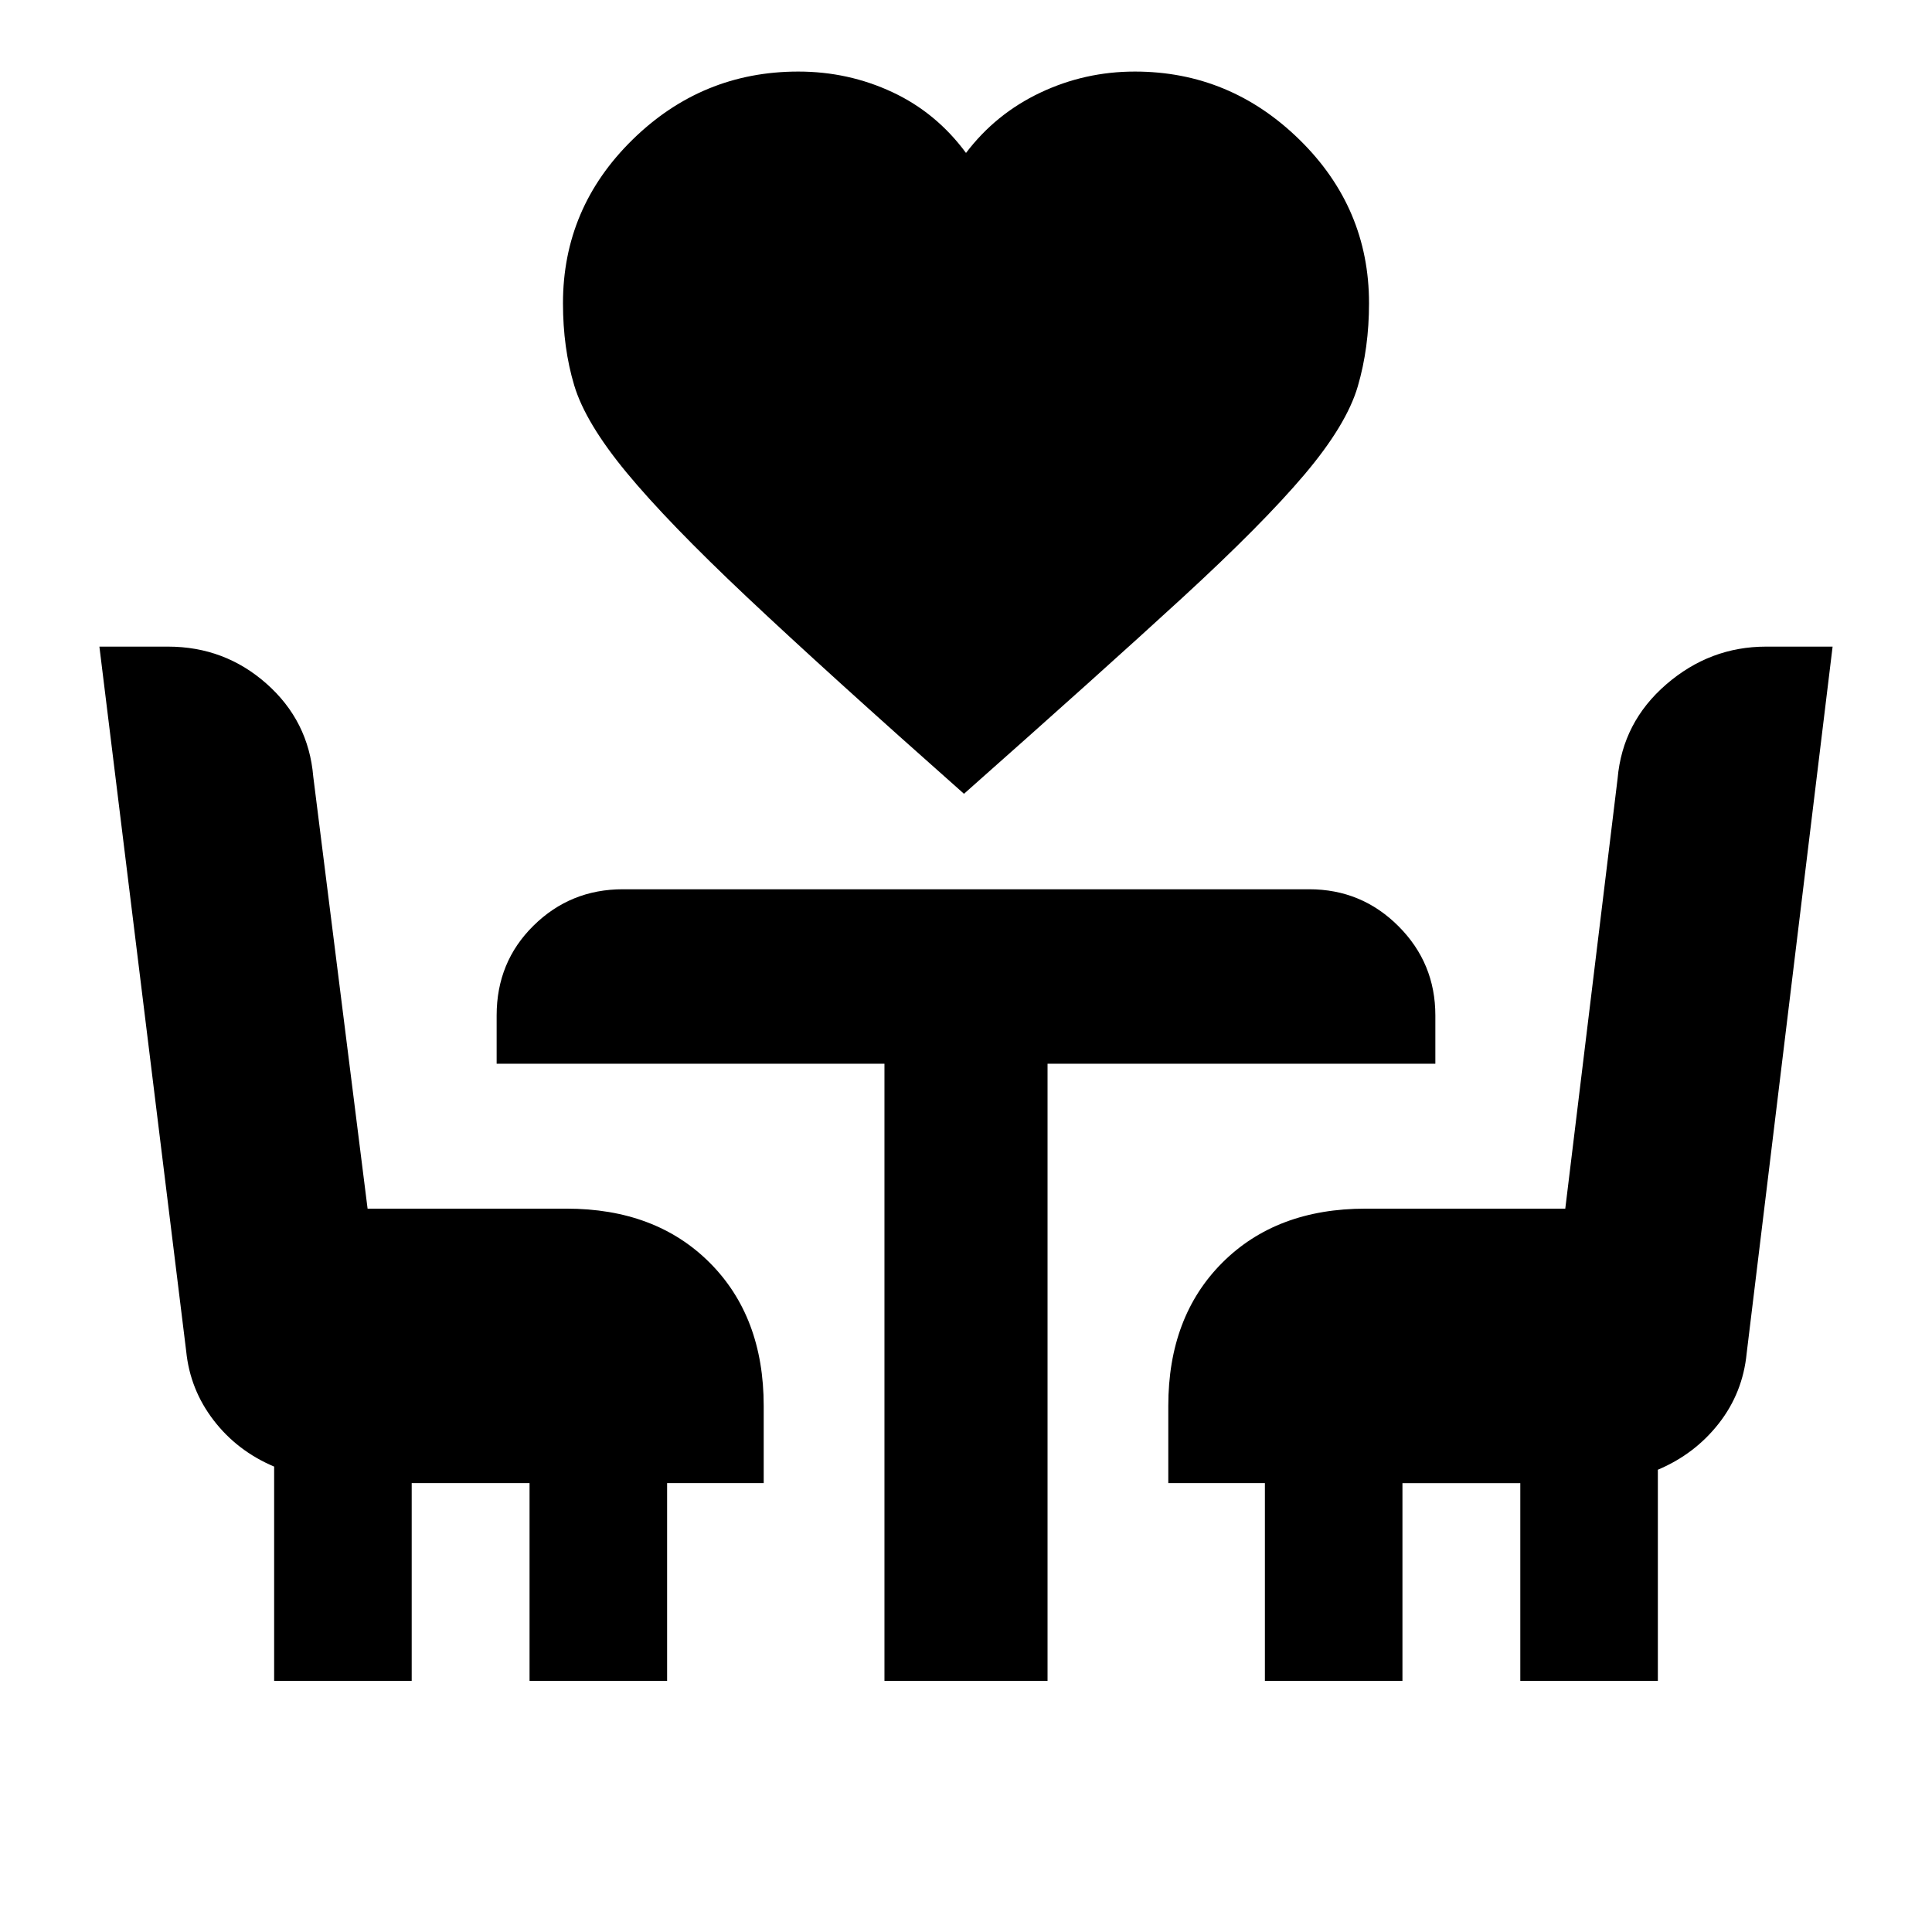 <svg xmlns="http://www.w3.org/2000/svg" height="20" viewBox="0 -960 960 960" width="20"><path d="M479-565.57q-68.52-60.69-107.87-97.78-39.35-37.09-59.78-61.82-20.44-24.74-26.02-43.33-5.59-18.59-5.59-40.82 0-47.4 34.54-81.26 34.55-33.86 82.37-33.86 24.87 0 46.74 10.22T480-884q14.74-19.44 36.89-29.94t47.02-10.5q47.26 0 81.81 33.86 34.54 33.86 34.54 81.26 0 22.23-5.59 41.32-5.58 19.09-26.52 43.83-20.93 24.73-60.78 61.32T479-565.57ZM136.22-124.78v-106.48q-18.32-7.73-30.05-22.99-11.74-15.26-13.65-34.32L49.39-638.7h34.04q28.23 0 49.06 18.48 20.83 18.48 23.16 46.05l27 214.74h98.83q44.3 0 71.15 26.84 26.85 26.85 26.85 71.16v38.39h-48v98.26h-68.35v-98.26h-58.56v98.26h-68.35Zm303.26 0v-306.65h-192.7v-24q0-26.59 18.34-44.64 18.34-18.06 44.36-18.06h341.04q26.02 0 44.36 18.34t18.34 44.36v24h-192.7v306.65h-81.04Zm189.04 0v-98.26h-48v-38.39q0-44.31 26.85-71.16 26.85-26.84 71.15-26.84h99.26l26-213.74q2.46-27.99 24.16-46.76 21.71-18.77 49.63-18.77h33.04l-42.7 351.13q-1.91 19.62-13.85 34.88-11.95 15.26-30.28 22.99v104.92h-68.35v-98.26h-58.56v98.26h-68.35Z"/></svg>